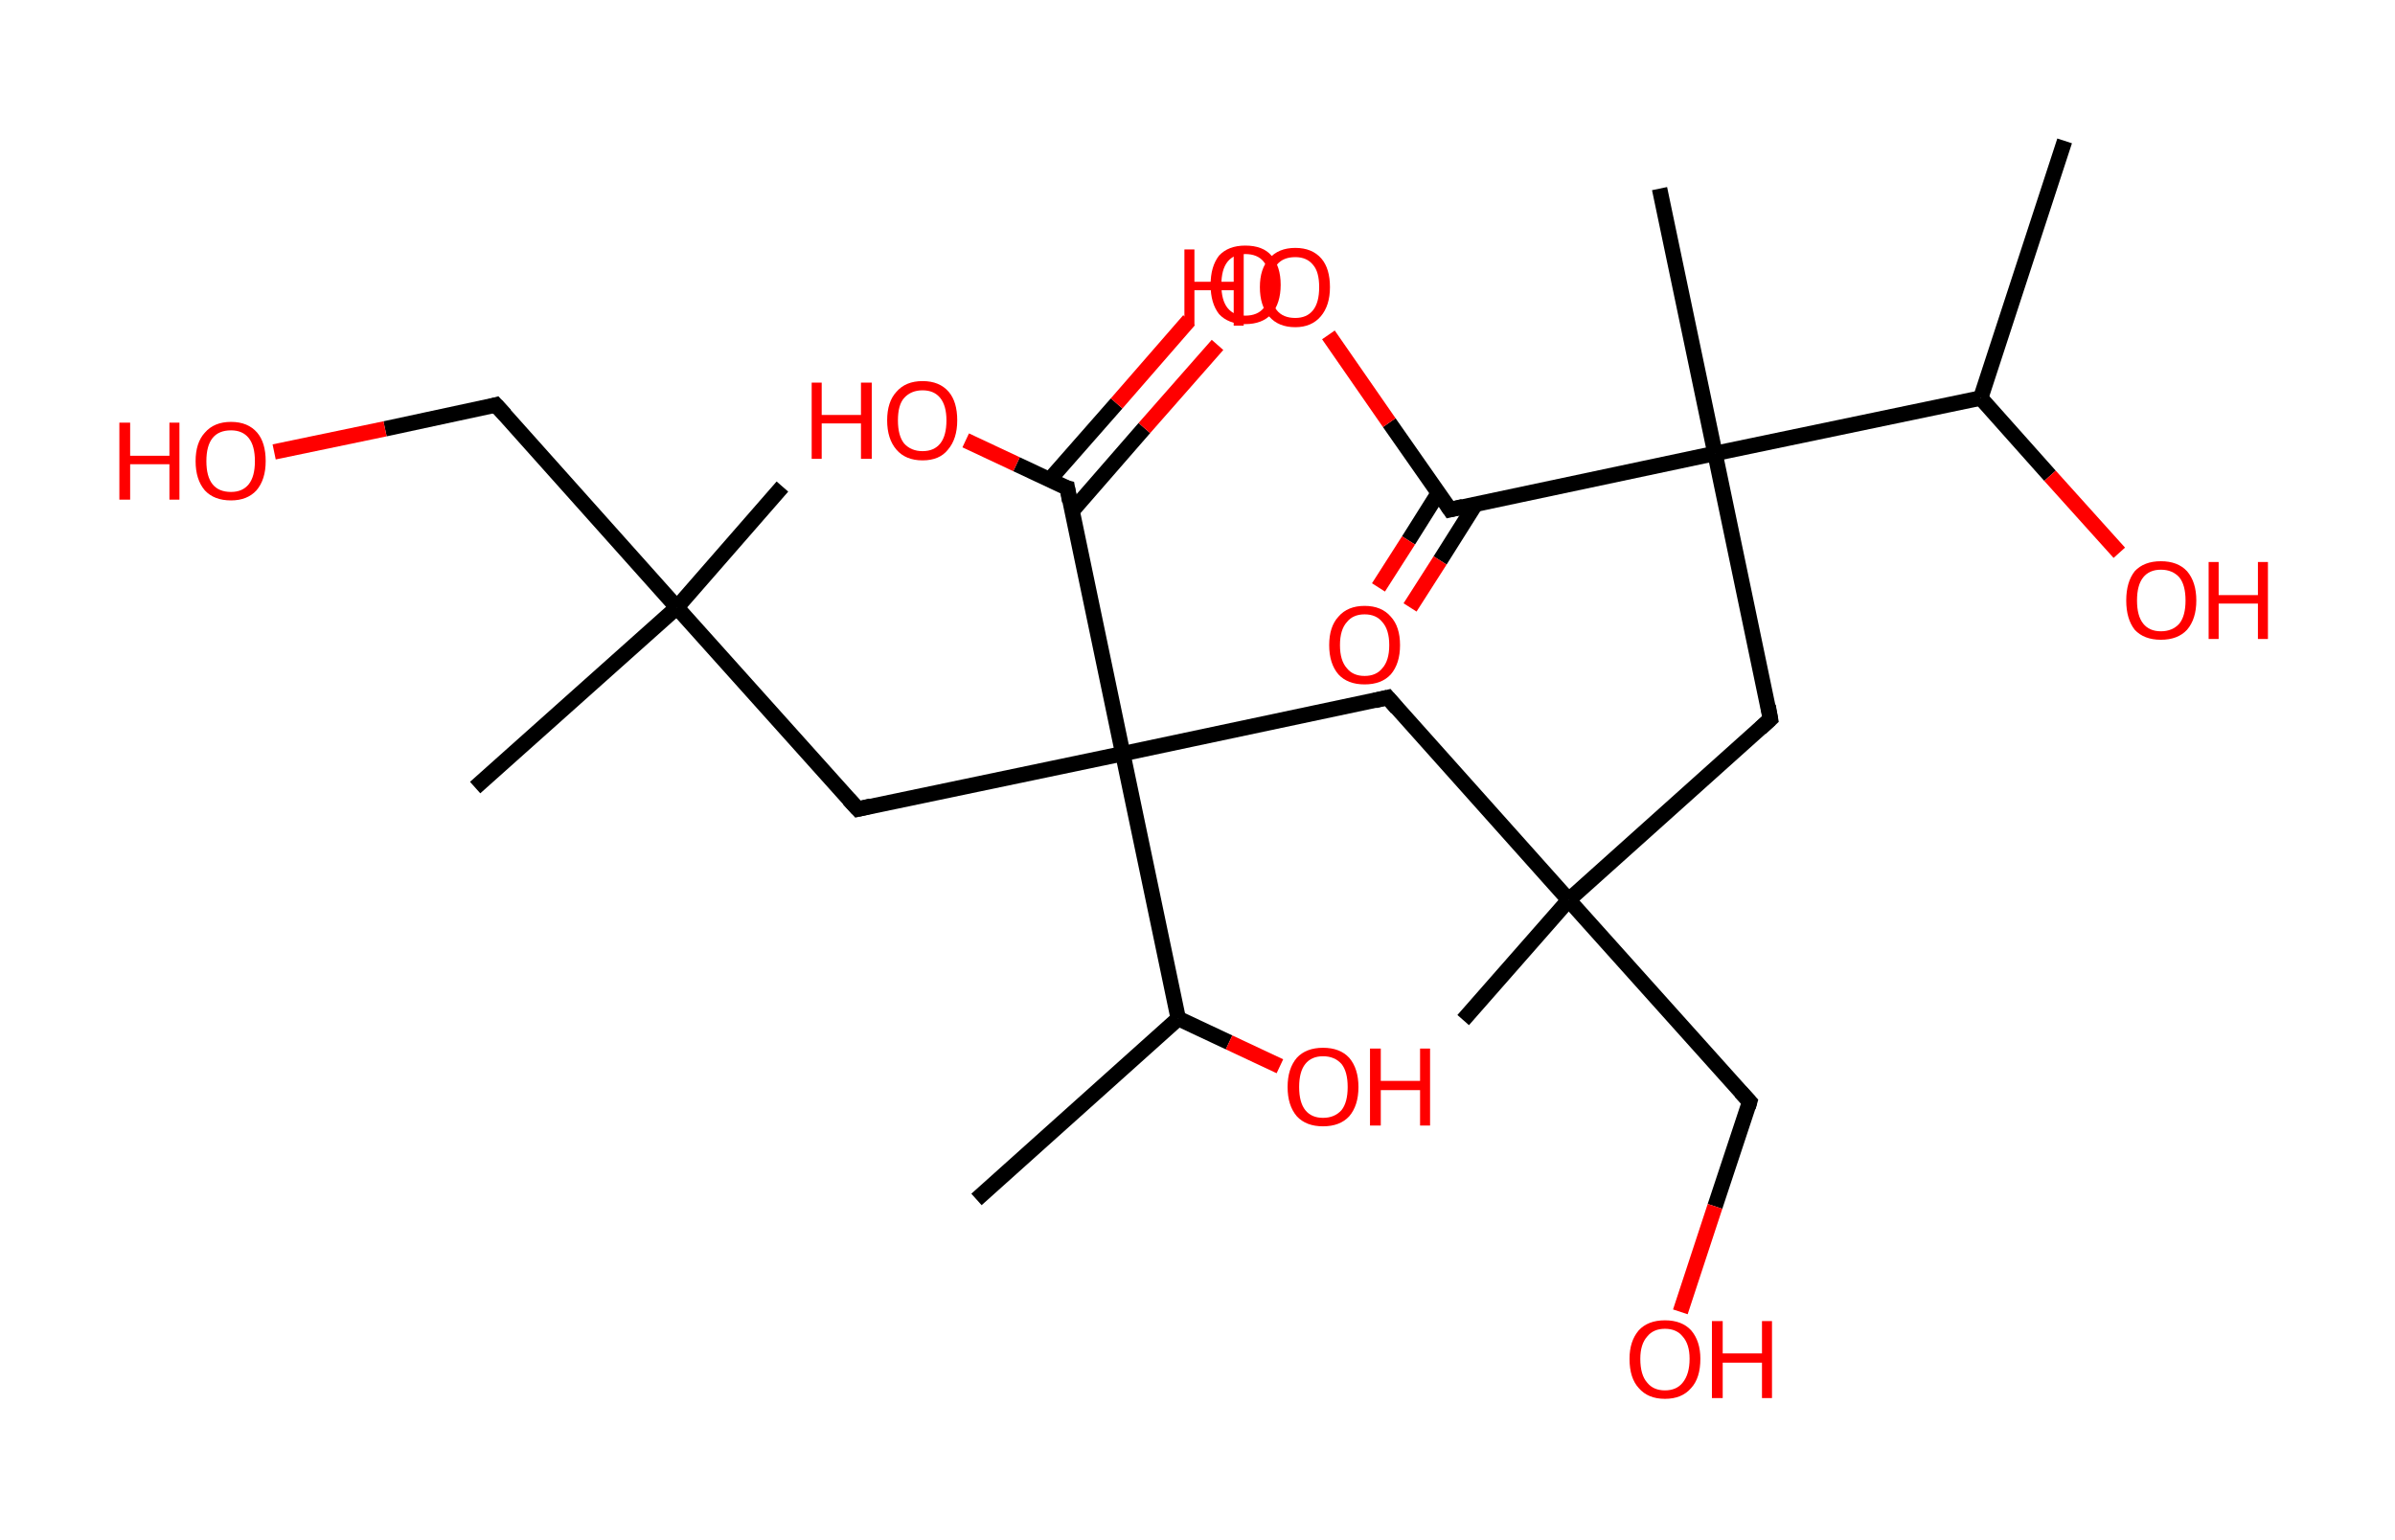 <?xml version='1.0' encoding='ASCII' standalone='yes'?>
<svg xmlns="http://www.w3.org/2000/svg" xmlns:rdkit="http://www.rdkit.org/xml" xmlns:xlink="http://www.w3.org/1999/xlink" version="1.1" baseProfile="full" xml:space="preserve" width="311px" height="200px" viewBox="0 0 311 200">
<!-- END OF HEADER -->
<rect style="opacity:1.0;fill:#FFFFFF;stroke:none" width="311.0" height="200.0" x="0.0" y="0.0"> </rect>
<path class="bond-0 atom-0 atom-1" d="M 268.1,18.3 L 257.2,51.7" style="fill:none;fill-rule:evenodd;stroke:#000000;stroke-width:2.0px;stroke-linecap:butt;stroke-linejoin:miter;stroke-opacity:1"/>
<path class="bond-1 atom-1 atom-2" d="M 257.2,51.7 L 266.2,61.8" style="fill:none;fill-rule:evenodd;stroke:#000000;stroke-width:2.0px;stroke-linecap:butt;stroke-linejoin:miter;stroke-opacity:1"/>
<path class="bond-1 atom-1 atom-2" d="M 266.2,61.8 L 275.2,71.8" style="fill:none;fill-rule:evenodd;stroke:#FF0000;stroke-width:2.0px;stroke-linecap:butt;stroke-linejoin:miter;stroke-opacity:1"/>
<path class="bond-2 atom-1 atom-3" d="M 257.2,51.7 L 222.7,58.9" style="fill:none;fill-rule:evenodd;stroke:#000000;stroke-width:2.0px;stroke-linecap:butt;stroke-linejoin:miter;stroke-opacity:1"/>
<path class="bond-3 atom-3 atom-4" d="M 222.7,58.9 L 215.5,24.5" style="fill:none;fill-rule:evenodd;stroke:#000000;stroke-width:2.0px;stroke-linecap:butt;stroke-linejoin:miter;stroke-opacity:1"/>
<path class="bond-4 atom-3 atom-5" d="M 222.7,58.9 L 229.9,93.4" style="fill:none;fill-rule:evenodd;stroke:#000000;stroke-width:2.0px;stroke-linecap:butt;stroke-linejoin:miter;stroke-opacity:1"/>
<path class="bond-5 atom-5 atom-6" d="M 229.9,93.4 L 203.7,116.9" style="fill:none;fill-rule:evenodd;stroke:#000000;stroke-width:2.0px;stroke-linecap:butt;stroke-linejoin:miter;stroke-opacity:1"/>
<path class="bond-6 atom-6 atom-7" d="M 203.7,116.9 L 190.0,132.5" style="fill:none;fill-rule:evenodd;stroke:#000000;stroke-width:2.0px;stroke-linecap:butt;stroke-linejoin:miter;stroke-opacity:1"/>
<path class="bond-7 atom-6 atom-8" d="M 203.7,116.9 L 227.2,143.1" style="fill:none;fill-rule:evenodd;stroke:#000000;stroke-width:2.0px;stroke-linecap:butt;stroke-linejoin:miter;stroke-opacity:1"/>
<path class="bond-8 atom-8 atom-9" d="M 227.2,143.1 L 222.7,156.7" style="fill:none;fill-rule:evenodd;stroke:#000000;stroke-width:2.0px;stroke-linecap:butt;stroke-linejoin:miter;stroke-opacity:1"/>
<path class="bond-8 atom-8 atom-9" d="M 222.7,156.7 L 218.2,170.4" style="fill:none;fill-rule:evenodd;stroke:#FF0000;stroke-width:2.0px;stroke-linecap:butt;stroke-linejoin:miter;stroke-opacity:1"/>
<path class="bond-9 atom-6 atom-10" d="M 203.7,116.9 L 180.2,90.6" style="fill:none;fill-rule:evenodd;stroke:#000000;stroke-width:2.0px;stroke-linecap:butt;stroke-linejoin:miter;stroke-opacity:1"/>
<path class="bond-10 atom-10 atom-11" d="M 180.2,90.6 L 145.8,97.9" style="fill:none;fill-rule:evenodd;stroke:#000000;stroke-width:2.0px;stroke-linecap:butt;stroke-linejoin:miter;stroke-opacity:1"/>
<path class="bond-11 atom-11 atom-12" d="M 145.8,97.9 L 111.4,105.1" style="fill:none;fill-rule:evenodd;stroke:#000000;stroke-width:2.0px;stroke-linecap:butt;stroke-linejoin:miter;stroke-opacity:1"/>
<path class="bond-12 atom-12 atom-13" d="M 111.4,105.1 L 87.9,78.9" style="fill:none;fill-rule:evenodd;stroke:#000000;stroke-width:2.0px;stroke-linecap:butt;stroke-linejoin:miter;stroke-opacity:1"/>
<path class="bond-13 atom-13 atom-14" d="M 87.9,78.9 L 101.6,63.2" style="fill:none;fill-rule:evenodd;stroke:#000000;stroke-width:2.0px;stroke-linecap:butt;stroke-linejoin:miter;stroke-opacity:1"/>
<path class="bond-14 atom-13 atom-15" d="M 87.9,78.9 L 61.7,102.3" style="fill:none;fill-rule:evenodd;stroke:#000000;stroke-width:2.0px;stroke-linecap:butt;stroke-linejoin:miter;stroke-opacity:1"/>
<path class="bond-15 atom-13 atom-16" d="M 87.9,78.9 L 64.4,52.6" style="fill:none;fill-rule:evenodd;stroke:#000000;stroke-width:2.0px;stroke-linecap:butt;stroke-linejoin:miter;stroke-opacity:1"/>
<path class="bond-16 atom-16 atom-17" d="M 64.4,52.6 L 50.0,55.7" style="fill:none;fill-rule:evenodd;stroke:#000000;stroke-width:2.0px;stroke-linecap:butt;stroke-linejoin:miter;stroke-opacity:1"/>
<path class="bond-16 atom-16 atom-17" d="M 50.0,55.7 L 35.6,58.7" style="fill:none;fill-rule:evenodd;stroke:#FF0000;stroke-width:2.0px;stroke-linecap:butt;stroke-linejoin:miter;stroke-opacity:1"/>
<path class="bond-17 atom-11 atom-18" d="M 145.8,97.9 L 138.6,63.4" style="fill:none;fill-rule:evenodd;stroke:#000000;stroke-width:2.0px;stroke-linecap:butt;stroke-linejoin:miter;stroke-opacity:1"/>
<path class="bond-18 atom-18 atom-19" d="M 139.2,66.4 L 148.6,55.6" style="fill:none;fill-rule:evenodd;stroke:#000000;stroke-width:2.0px;stroke-linecap:butt;stroke-linejoin:miter;stroke-opacity:1"/>
<path class="bond-18 atom-18 atom-19" d="M 148.6,55.6 L 158.1,44.8" style="fill:none;fill-rule:evenodd;stroke:#FF0000;stroke-width:2.0px;stroke-linecap:butt;stroke-linejoin:miter;stroke-opacity:1"/>
<path class="bond-18 atom-18 atom-19" d="M 136.3,62.3 L 145.0,52.4" style="fill:none;fill-rule:evenodd;stroke:#000000;stroke-width:2.0px;stroke-linecap:butt;stroke-linejoin:miter;stroke-opacity:1"/>
<path class="bond-18 atom-18 atom-19" d="M 145.0,52.4 L 154.4,41.6" style="fill:none;fill-rule:evenodd;stroke:#FF0000;stroke-width:2.0px;stroke-linecap:butt;stroke-linejoin:miter;stroke-opacity:1"/>
<path class="bond-19 atom-18 atom-20" d="M 138.6,63.4 L 132.0,60.3" style="fill:none;fill-rule:evenodd;stroke:#000000;stroke-width:2.0px;stroke-linecap:butt;stroke-linejoin:miter;stroke-opacity:1"/>
<path class="bond-19 atom-18 atom-20" d="M 132.0,60.3 L 125.4,57.2" style="fill:none;fill-rule:evenodd;stroke:#FF0000;stroke-width:2.0px;stroke-linecap:butt;stroke-linejoin:miter;stroke-opacity:1"/>
<path class="bond-20 atom-11 atom-21" d="M 145.8,97.9 L 153.0,132.3" style="fill:none;fill-rule:evenodd;stroke:#000000;stroke-width:2.0px;stroke-linecap:butt;stroke-linejoin:miter;stroke-opacity:1"/>
<path class="bond-21 atom-21 atom-22" d="M 153.0,132.3 L 126.8,155.8" style="fill:none;fill-rule:evenodd;stroke:#000000;stroke-width:2.0px;stroke-linecap:butt;stroke-linejoin:miter;stroke-opacity:1"/>
<path class="bond-22 atom-21 atom-23" d="M 153.0,132.3 L 159.6,135.4" style="fill:none;fill-rule:evenodd;stroke:#000000;stroke-width:2.0px;stroke-linecap:butt;stroke-linejoin:miter;stroke-opacity:1"/>
<path class="bond-22 atom-21 atom-23" d="M 159.6,135.4 L 166.2,138.5" style="fill:none;fill-rule:evenodd;stroke:#FF0000;stroke-width:2.0px;stroke-linecap:butt;stroke-linejoin:miter;stroke-opacity:1"/>
<path class="bond-23 atom-3 atom-24" d="M 222.7,58.9 L 188.3,66.2" style="fill:none;fill-rule:evenodd;stroke:#000000;stroke-width:2.0px;stroke-linecap:butt;stroke-linejoin:miter;stroke-opacity:1"/>
<path class="bond-24 atom-24 atom-25" d="M 186.8,64.0 L 182.9,70.2" style="fill:none;fill-rule:evenodd;stroke:#000000;stroke-width:2.0px;stroke-linecap:butt;stroke-linejoin:miter;stroke-opacity:1"/>
<path class="bond-24 atom-24 atom-25" d="M 182.9,70.2 L 179.0,76.3" style="fill:none;fill-rule:evenodd;stroke:#FF0000;stroke-width:2.0px;stroke-linecap:butt;stroke-linejoin:miter;stroke-opacity:1"/>
<path class="bond-24 atom-24 atom-25" d="M 191.6,65.5 L 187.0,72.8" style="fill:none;fill-rule:evenodd;stroke:#000000;stroke-width:2.0px;stroke-linecap:butt;stroke-linejoin:miter;stroke-opacity:1"/>
<path class="bond-24 atom-24 atom-25" d="M 187.0,72.8 L 183.1,78.9" style="fill:none;fill-rule:evenodd;stroke:#FF0000;stroke-width:2.0px;stroke-linecap:butt;stroke-linejoin:miter;stroke-opacity:1"/>
<path class="bond-25 atom-24 atom-26" d="M 188.3,66.2 L 180.4,54.9" style="fill:none;fill-rule:evenodd;stroke:#000000;stroke-width:2.0px;stroke-linecap:butt;stroke-linejoin:miter;stroke-opacity:1"/>
<path class="bond-25 atom-24 atom-26" d="M 180.4,54.9 L 172.5,43.5" style="fill:none;fill-rule:evenodd;stroke:#FF0000;stroke-width:2.0px;stroke-linecap:butt;stroke-linejoin:miter;stroke-opacity:1"/>
<path d="M 229.6,91.7 L 229.9,93.4 L 228.6,94.6" style="fill:none;stroke:#000000;stroke-width:2.0px;stroke-linecap:butt;stroke-linejoin:miter;stroke-opacity:1;"/>
<path d="M 226.0,141.8 L 227.2,143.1 L 227.0,143.8" style="fill:none;stroke:#000000;stroke-width:2.0px;stroke-linecap:butt;stroke-linejoin:miter;stroke-opacity:1;"/>
<path d="M 181.4,92.0 L 180.2,90.6 L 178.5,91.0" style="fill:none;stroke:#000000;stroke-width:2.0px;stroke-linecap:butt;stroke-linejoin:miter;stroke-opacity:1;"/>
<path d="M 113.1,104.7 L 111.4,105.1 L 110.2,103.8" style="fill:none;stroke:#000000;stroke-width:2.0px;stroke-linecap:butt;stroke-linejoin:miter;stroke-opacity:1;"/>
<path d="M 65.6,53.9 L 64.4,52.6 L 63.7,52.8" style="fill:none;stroke:#000000;stroke-width:2.0px;stroke-linecap:butt;stroke-linejoin:miter;stroke-opacity:1;"/>
<path d="M 138.9,65.1 L 138.6,63.4 L 138.2,63.3" style="fill:none;stroke:#000000;stroke-width:2.0px;stroke-linecap:butt;stroke-linejoin:miter;stroke-opacity:1;"/>
<path d="M 190.0,65.8 L 188.3,66.2 L 187.9,65.6" style="fill:none;stroke:#000000;stroke-width:2.0px;stroke-linecap:butt;stroke-linejoin:miter;stroke-opacity:1;"/>
<path class="atom-2" d="M 276.1 78.0 Q 276.1 75.6, 277.2 74.2 Q 278.4 72.9, 280.6 72.9 Q 282.8 72.9, 284.0 74.2 Q 285.2 75.6, 285.2 78.0 Q 285.2 80.4, 284.0 81.8 Q 282.8 83.1, 280.6 83.1 Q 278.4 83.1, 277.2 81.8 Q 276.1 80.4, 276.1 78.0 M 280.6 82.0 Q 282.1 82.0, 283.0 81.0 Q 283.8 80.0, 283.8 78.0 Q 283.8 76.0, 283.0 75.0 Q 282.1 74.0, 280.6 74.0 Q 279.1 74.0, 278.3 75.0 Q 277.5 76.0, 277.5 78.0 Q 277.5 80.0, 278.3 81.0 Q 279.1 82.0, 280.6 82.0 " fill="#FF0000"/>
<path class="atom-2" d="M 286.8 73.0 L 288.1 73.0 L 288.1 77.3 L 293.2 77.3 L 293.2 73.0 L 294.5 73.0 L 294.5 83.0 L 293.2 83.0 L 293.2 78.4 L 288.1 78.4 L 288.1 83.0 L 286.8 83.0 L 286.8 73.0 " fill="#FF0000"/>
<path class="atom-9" d="M 211.6 176.5 Q 211.6 174.2, 212.8 172.8 Q 214.0 171.5, 216.2 171.5 Q 218.4 171.5, 219.6 172.8 Q 220.8 174.2, 220.8 176.5 Q 220.8 179.0, 219.6 180.3 Q 218.4 181.7, 216.2 181.7 Q 214.0 181.7, 212.8 180.3 Q 211.6 179.0, 211.6 176.5 M 216.2 180.6 Q 217.7 180.6, 218.5 179.6 Q 219.4 178.5, 219.4 176.5 Q 219.4 174.6, 218.5 173.6 Q 217.7 172.6, 216.2 172.6 Q 214.7 172.6, 213.9 173.6 Q 213.0 174.6, 213.0 176.5 Q 213.0 178.6, 213.9 179.6 Q 214.7 180.6, 216.2 180.6 " fill="#FF0000"/>
<path class="atom-9" d="M 222.3 171.6 L 223.7 171.6 L 223.7 175.8 L 228.8 175.8 L 228.8 171.6 L 230.1 171.6 L 230.1 181.6 L 228.8 181.6 L 228.8 177.0 L 223.7 177.0 L 223.7 181.6 L 222.3 181.6 L 222.3 171.6 " fill="#FF0000"/>
<path class="atom-17" d="M 15.5 54.9 L 16.9 54.9 L 16.9 59.2 L 22.0 59.2 L 22.0 54.9 L 23.3 54.9 L 23.3 64.9 L 22.0 64.9 L 22.0 60.3 L 16.9 60.3 L 16.9 64.9 L 15.5 64.9 L 15.5 54.9 " fill="#FF0000"/>
<path class="atom-17" d="M 25.4 59.9 Q 25.4 57.5, 26.6 56.2 Q 27.8 54.8, 30.0 54.8 Q 32.2 54.8, 33.4 56.2 Q 34.5 57.5, 34.5 59.9 Q 34.5 62.3, 33.3 63.7 Q 32.1 65.0, 30.0 65.0 Q 27.8 65.0, 26.6 63.7 Q 25.4 62.3, 25.4 59.9 M 30.0 63.9 Q 31.5 63.9, 32.3 62.9 Q 33.1 61.9, 33.1 59.9 Q 33.1 57.9, 32.3 56.9 Q 31.5 55.9, 30.0 55.9 Q 28.4 55.9, 27.6 56.9 Q 26.8 57.9, 26.8 59.9 Q 26.8 61.9, 27.6 62.9 Q 28.4 63.9, 30.0 63.9 " fill="#FF0000"/>
<path class="atom-19" d="M 157.2 37.0 Q 157.2 34.6, 158.3 33.2 Q 159.5 31.9, 161.7 31.9 Q 164.0 31.9, 165.1 33.2 Q 166.3 34.6, 166.3 37.0 Q 166.3 39.4, 165.1 40.8 Q 163.9 42.1, 161.7 42.1 Q 159.5 42.1, 158.3 40.8 Q 157.2 39.4, 157.2 37.0 M 161.7 41.0 Q 163.3 41.0, 164.1 40.0 Q 164.9 38.9, 164.9 37.0 Q 164.9 35.0, 164.1 34.0 Q 163.3 33.0, 161.7 33.0 Q 160.2 33.0, 159.4 34.0 Q 158.6 35.0, 158.6 37.0 Q 158.6 39.0, 159.4 40.0 Q 160.2 41.0, 161.7 41.0 " fill="#FF0000"/>
<path class="atom-20" d="M 105.4 49.7 L 106.7 49.7 L 106.7 53.9 L 111.8 53.9 L 111.8 49.7 L 113.2 49.7 L 113.2 59.6 L 111.8 59.6 L 111.8 55.0 L 106.7 55.0 L 106.7 59.6 L 105.4 59.6 L 105.4 49.7 " fill="#FF0000"/>
<path class="atom-20" d="M 115.2 54.6 Q 115.2 52.2, 116.4 50.9 Q 117.6 49.5, 119.8 49.5 Q 122.0 49.5, 123.2 50.9 Q 124.3 52.2, 124.3 54.6 Q 124.3 57.0, 123.1 58.4 Q 122.0 59.8, 119.8 59.8 Q 117.6 59.8, 116.4 58.4 Q 115.2 57.0, 115.2 54.6 M 119.8 58.6 Q 121.3 58.6, 122.1 57.6 Q 122.9 56.6, 122.9 54.6 Q 122.9 52.7, 122.1 51.7 Q 121.3 50.7, 119.8 50.7 Q 118.3 50.7, 117.4 51.7 Q 116.6 52.6, 116.6 54.6 Q 116.6 56.6, 117.4 57.6 Q 118.3 58.6, 119.8 58.6 " fill="#FF0000"/>
<path class="atom-23" d="M 167.2 141.2 Q 167.2 138.8, 168.4 137.4 Q 169.6 136.1, 171.8 136.1 Q 174.0 136.1, 175.2 137.4 Q 176.4 138.8, 176.4 141.2 Q 176.4 143.6, 175.2 145.0 Q 174.0 146.3, 171.8 146.3 Q 169.6 146.3, 168.4 145.0 Q 167.2 143.6, 167.2 141.2 M 171.8 145.2 Q 173.3 145.2, 174.2 144.2 Q 175.0 143.2, 175.0 141.2 Q 175.0 139.2, 174.2 138.2 Q 173.3 137.2, 171.8 137.2 Q 170.3 137.2, 169.5 138.2 Q 168.7 139.2, 168.7 141.2 Q 168.7 143.2, 169.5 144.2 Q 170.3 145.2, 171.8 145.2 " fill="#FF0000"/>
<path class="atom-23" d="M 177.9 136.2 L 179.3 136.2 L 179.3 140.4 L 184.4 140.4 L 184.4 136.2 L 185.7 136.2 L 185.7 146.2 L 184.4 146.2 L 184.4 141.6 L 179.3 141.6 L 179.3 146.2 L 177.9 146.2 L 177.9 136.2 " fill="#FF0000"/>
<path class="atom-25" d="M 172.6 83.8 Q 172.6 81.4, 173.8 80.1 Q 175.0 78.7, 177.2 78.7 Q 179.4 78.7, 180.6 80.1 Q 181.8 81.4, 181.8 83.8 Q 181.8 86.2, 180.6 87.6 Q 179.4 88.9, 177.2 88.9 Q 175.0 88.9, 173.8 87.6 Q 172.6 86.2, 172.6 83.8 M 177.2 87.8 Q 178.7 87.8, 179.5 86.8 Q 180.4 85.8, 180.4 83.8 Q 180.4 81.8, 179.5 80.8 Q 178.7 79.8, 177.2 79.8 Q 175.7 79.8, 174.9 80.8 Q 174.0 81.8, 174.0 83.8 Q 174.0 85.8, 174.9 86.8 Q 175.7 87.8, 177.2 87.8 " fill="#FF0000"/>
<path class="atom-26" d="M 153.8 32.4 L 155.1 32.4 L 155.1 36.6 L 160.2 36.6 L 160.2 32.4 L 161.5 32.4 L 161.5 42.3 L 160.2 42.3 L 160.2 37.7 L 155.1 37.7 L 155.1 42.3 L 153.8 42.3 L 153.8 32.4 " fill="#FF0000"/>
<path class="atom-26" d="M 163.6 37.3 Q 163.6 34.9, 164.8 33.6 Q 166.0 32.2, 168.2 32.2 Q 170.4 32.2, 171.6 33.6 Q 172.7 34.9, 172.7 37.3 Q 172.7 39.7, 171.5 41.1 Q 170.3 42.5, 168.2 42.5 Q 166.0 42.5, 164.8 41.1 Q 163.6 39.7, 163.6 37.3 M 168.2 41.3 Q 169.7 41.3, 170.5 40.3 Q 171.3 39.3, 171.3 37.3 Q 171.3 35.3, 170.5 34.4 Q 169.7 33.4, 168.2 33.4 Q 166.6 33.4, 165.8 34.4 Q 165.0 35.3, 165.0 37.3 Q 165.0 39.3, 165.8 40.3 Q 166.6 41.3, 168.2 41.3 " fill="#FF0000"/>
</svg>
